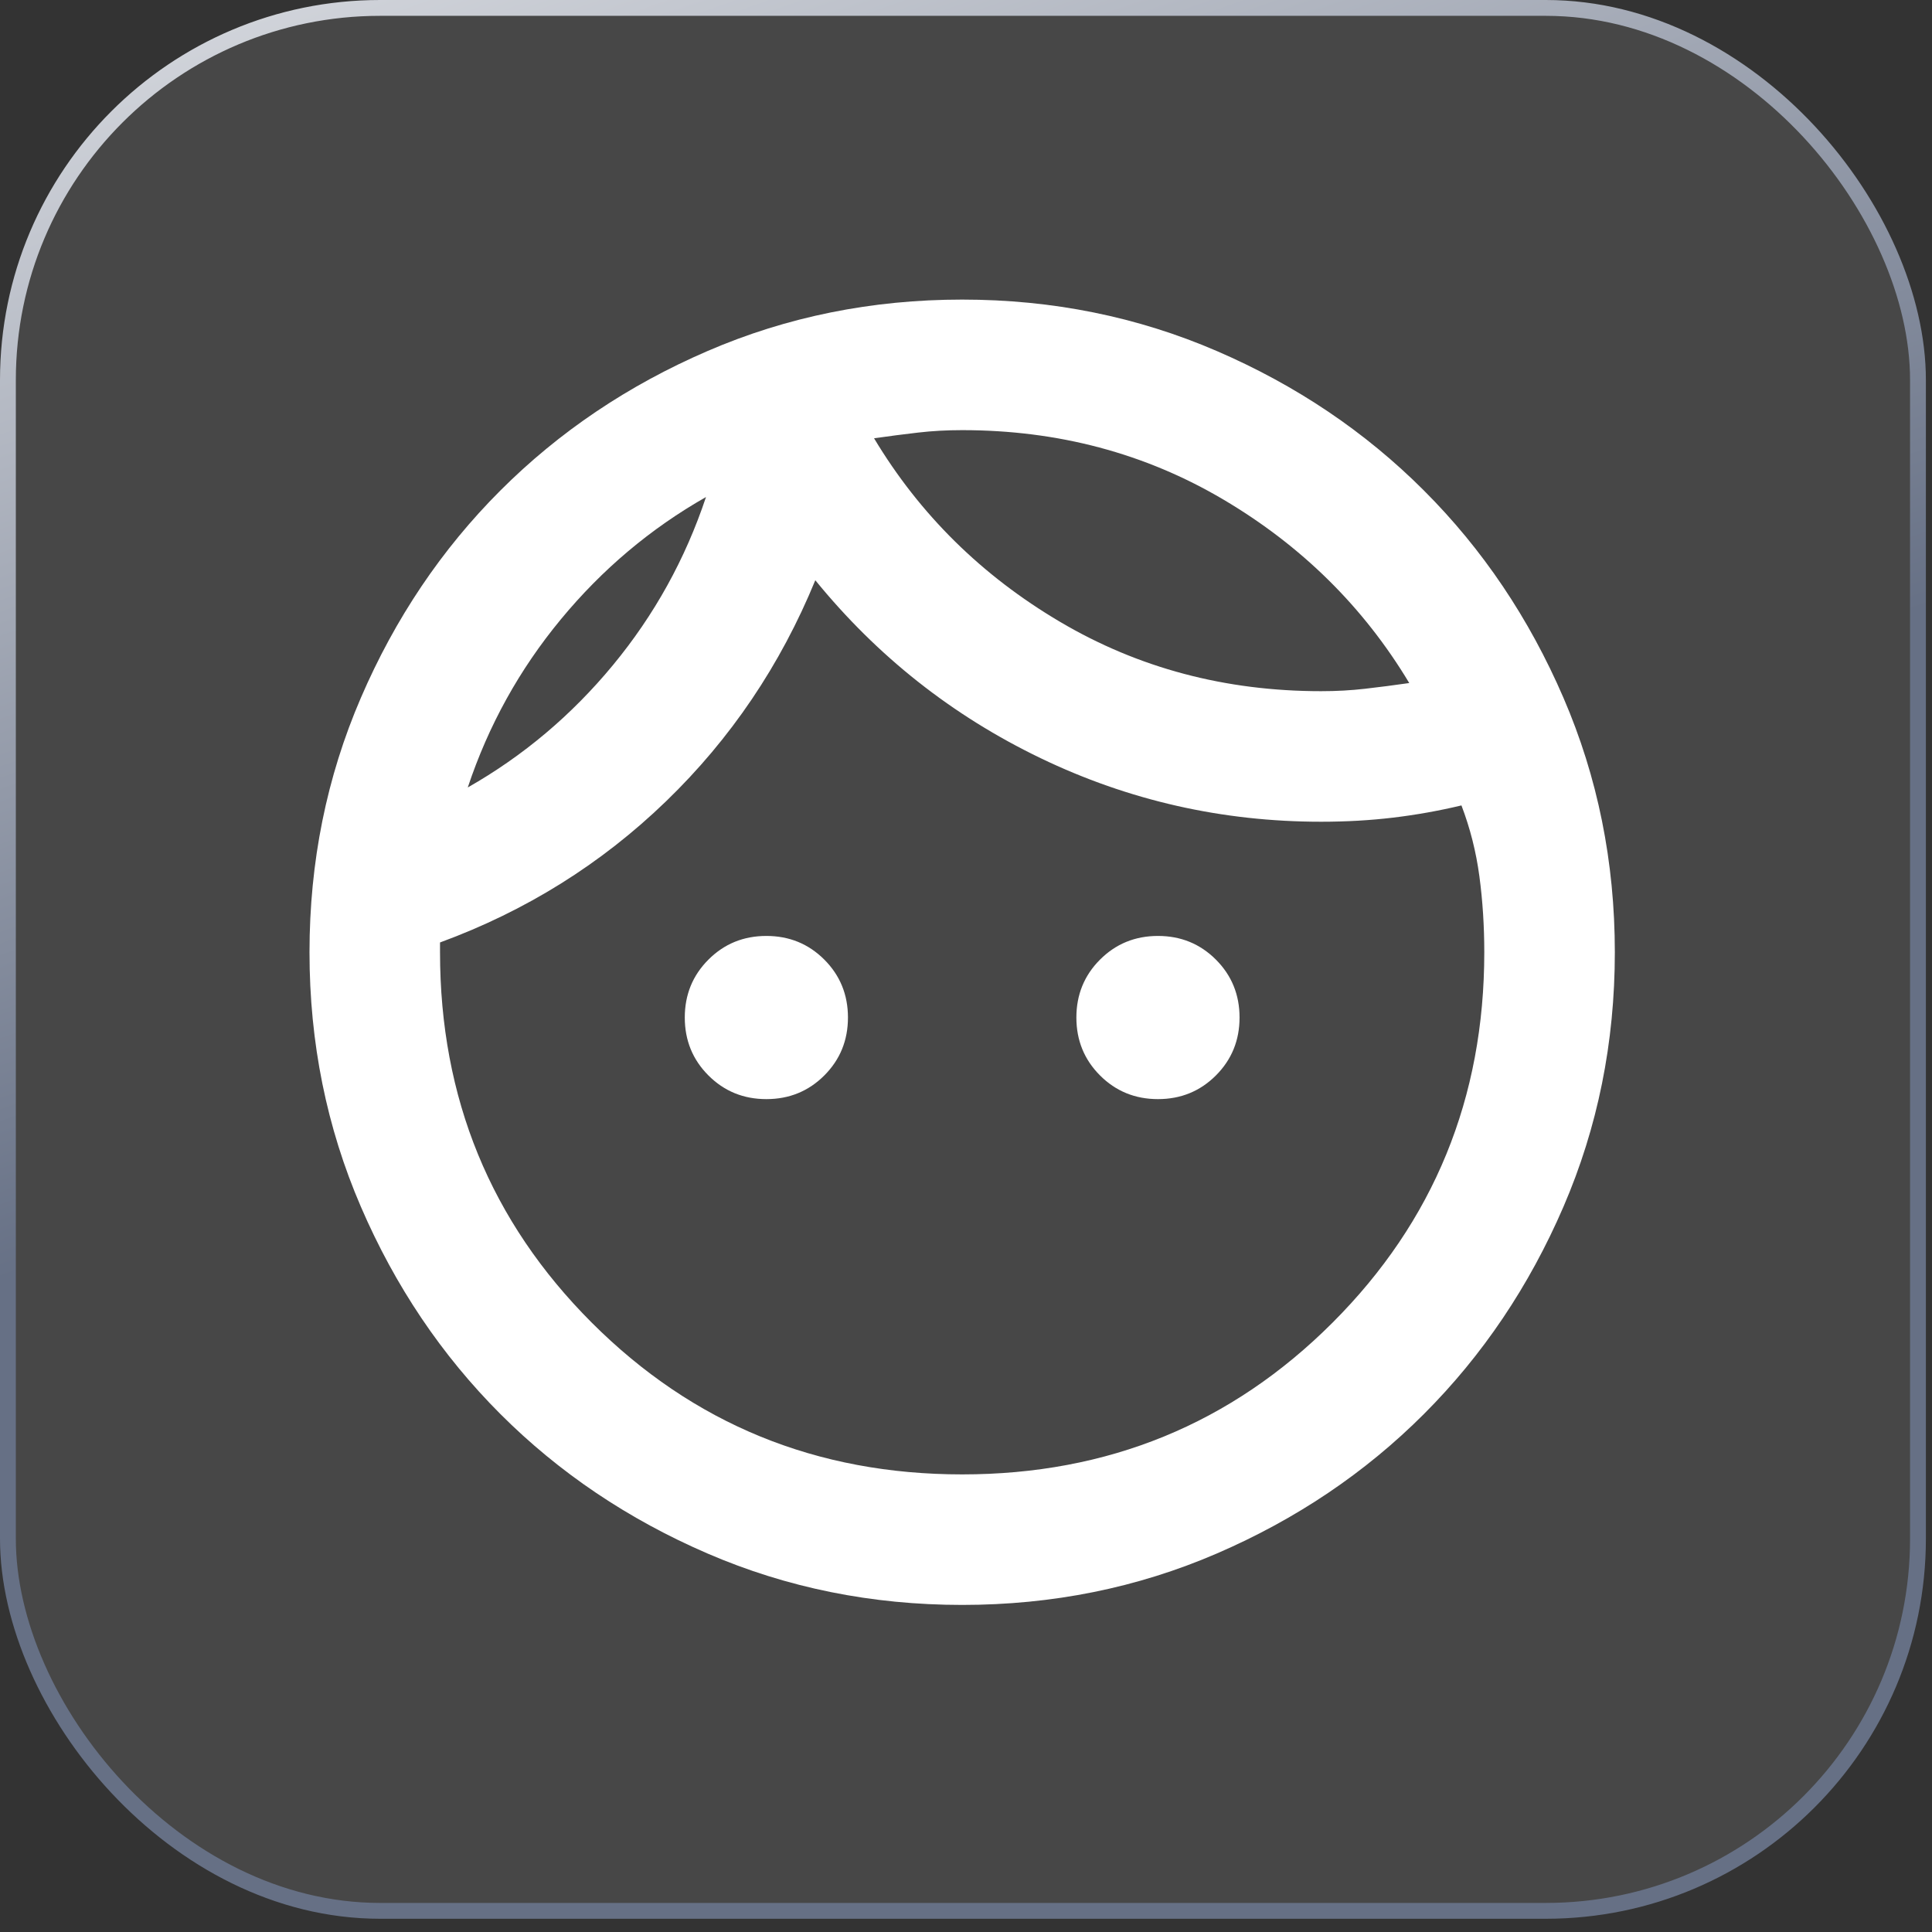 <svg width="61" height="61" viewBox="0 0 61 61" fill="none" xmlns="http://www.w3.org/2000/svg">
<rect x="0" y="0" width="61" height="61" fill="#333333" stroke="none"/>
<rect x="0.25" y="0.25" width="60.307" height="60.082" rx="11.75" fill="white" fill-opacity="0.1" stroke="url(#paint0_linear_6_2057)" stroke-width="0.5"/>
<mask id="mask0_6_2057" style="mask-type:alpha" maskUnits="userSpaceOnUse" x="5" y="5" width="51" height="50">
<rect x="5.65" y="5.338" width="49.457" height="49.457" fill="#D9D9D9"/>
</mask>
<g mask="url(#mask0_6_2057)">
<path d="M24.197 34.703C23.475 34.703 22.866 34.454 22.368 33.956C21.87 33.458 21.621 32.848 21.621 32.127C21.621 31.406 21.87 30.796 22.368 30.298C22.866 29.8 23.475 29.551 24.197 29.551C24.918 29.551 25.528 29.8 26.026 30.298C26.524 30.796 26.773 31.406 26.773 32.127C26.773 32.848 26.524 33.458 26.026 33.956C25.528 34.454 24.918 34.703 24.197 34.703ZM36.561 34.703C35.84 34.703 35.23 34.454 34.732 33.956C34.234 33.458 33.985 32.848 33.985 32.127C33.985 31.406 34.234 30.796 34.732 30.298C35.23 29.8 35.84 29.551 36.561 29.551C37.282 29.551 37.892 29.8 38.39 30.298C38.888 30.796 39.137 31.406 39.137 32.127C39.137 32.848 38.888 33.458 38.39 33.956C37.892 34.454 37.282 34.703 36.561 34.703ZM30.379 46.552C34.981 46.552 38.879 44.955 42.073 41.761C45.267 38.567 46.864 34.669 46.864 30.066C46.864 29.242 46.813 28.444 46.71 27.671C46.607 26.898 46.418 26.151 46.143 25.43C45.422 25.602 44.701 25.73 43.98 25.816C43.258 25.902 42.503 25.945 41.713 25.945C38.587 25.945 35.634 25.275 32.852 23.936C30.07 22.596 27.7 20.724 25.742 18.32C24.643 20.999 23.072 23.326 21.028 25.301C18.985 27.276 16.606 28.761 13.893 29.757V30.066C13.893 34.669 15.49 38.567 18.684 41.761C21.878 44.955 25.777 46.552 30.379 46.552ZM30.379 50.673C27.528 50.673 24.849 50.133 22.342 49.051C19.835 47.969 17.654 46.501 15.799 44.646C13.945 42.791 12.476 40.61 11.395 38.103C10.313 35.596 9.772 32.917 9.772 30.066C9.772 27.216 10.313 24.537 11.395 22.03C12.476 19.522 13.945 17.341 15.799 15.487C17.654 13.632 19.835 12.164 22.342 11.082C24.849 10 27.528 9.459 30.379 9.459C33.23 9.459 35.908 10 38.416 11.082C40.923 12.164 43.104 13.632 44.958 15.487C46.813 17.341 48.281 19.522 49.363 22.03C50.445 24.537 50.986 27.216 50.986 30.066C50.986 32.917 50.445 35.596 49.363 38.103C48.281 40.61 46.813 42.791 44.958 44.646C43.104 46.501 40.923 47.969 38.416 49.051C35.908 50.133 33.23 50.673 30.379 50.673ZM27.597 13.838C29.039 16.242 30.997 18.174 33.47 19.634C35.943 21.094 38.69 21.823 41.713 21.823C42.194 21.823 42.657 21.798 43.104 21.746C43.55 21.695 44.014 21.635 44.495 21.566C43.052 19.162 41.094 17.23 38.622 15.77C36.149 14.31 33.401 13.581 30.379 13.581C29.898 13.581 29.434 13.606 28.988 13.658C28.541 13.709 28.078 13.77 27.597 13.838ZM14.769 24.863C16.521 23.867 18.049 22.579 19.354 20.999C20.659 19.419 21.638 17.651 22.291 15.693C20.539 16.689 19.011 17.977 17.706 19.557C16.4 21.137 15.421 22.905 14.769 24.863Z" fill="white"/>
</g>
<defs>
<linearGradient id="paint0_linear_6_2057" x1="10.548" y1="-16.691" x2="27.191" y2="30.948" gradientUnits="userSpaceOnUse">
<stop stop-color="white"/>
<stop offset="1" stop-color="#667085"/>
</linearGradient>
</defs>
</svg>
